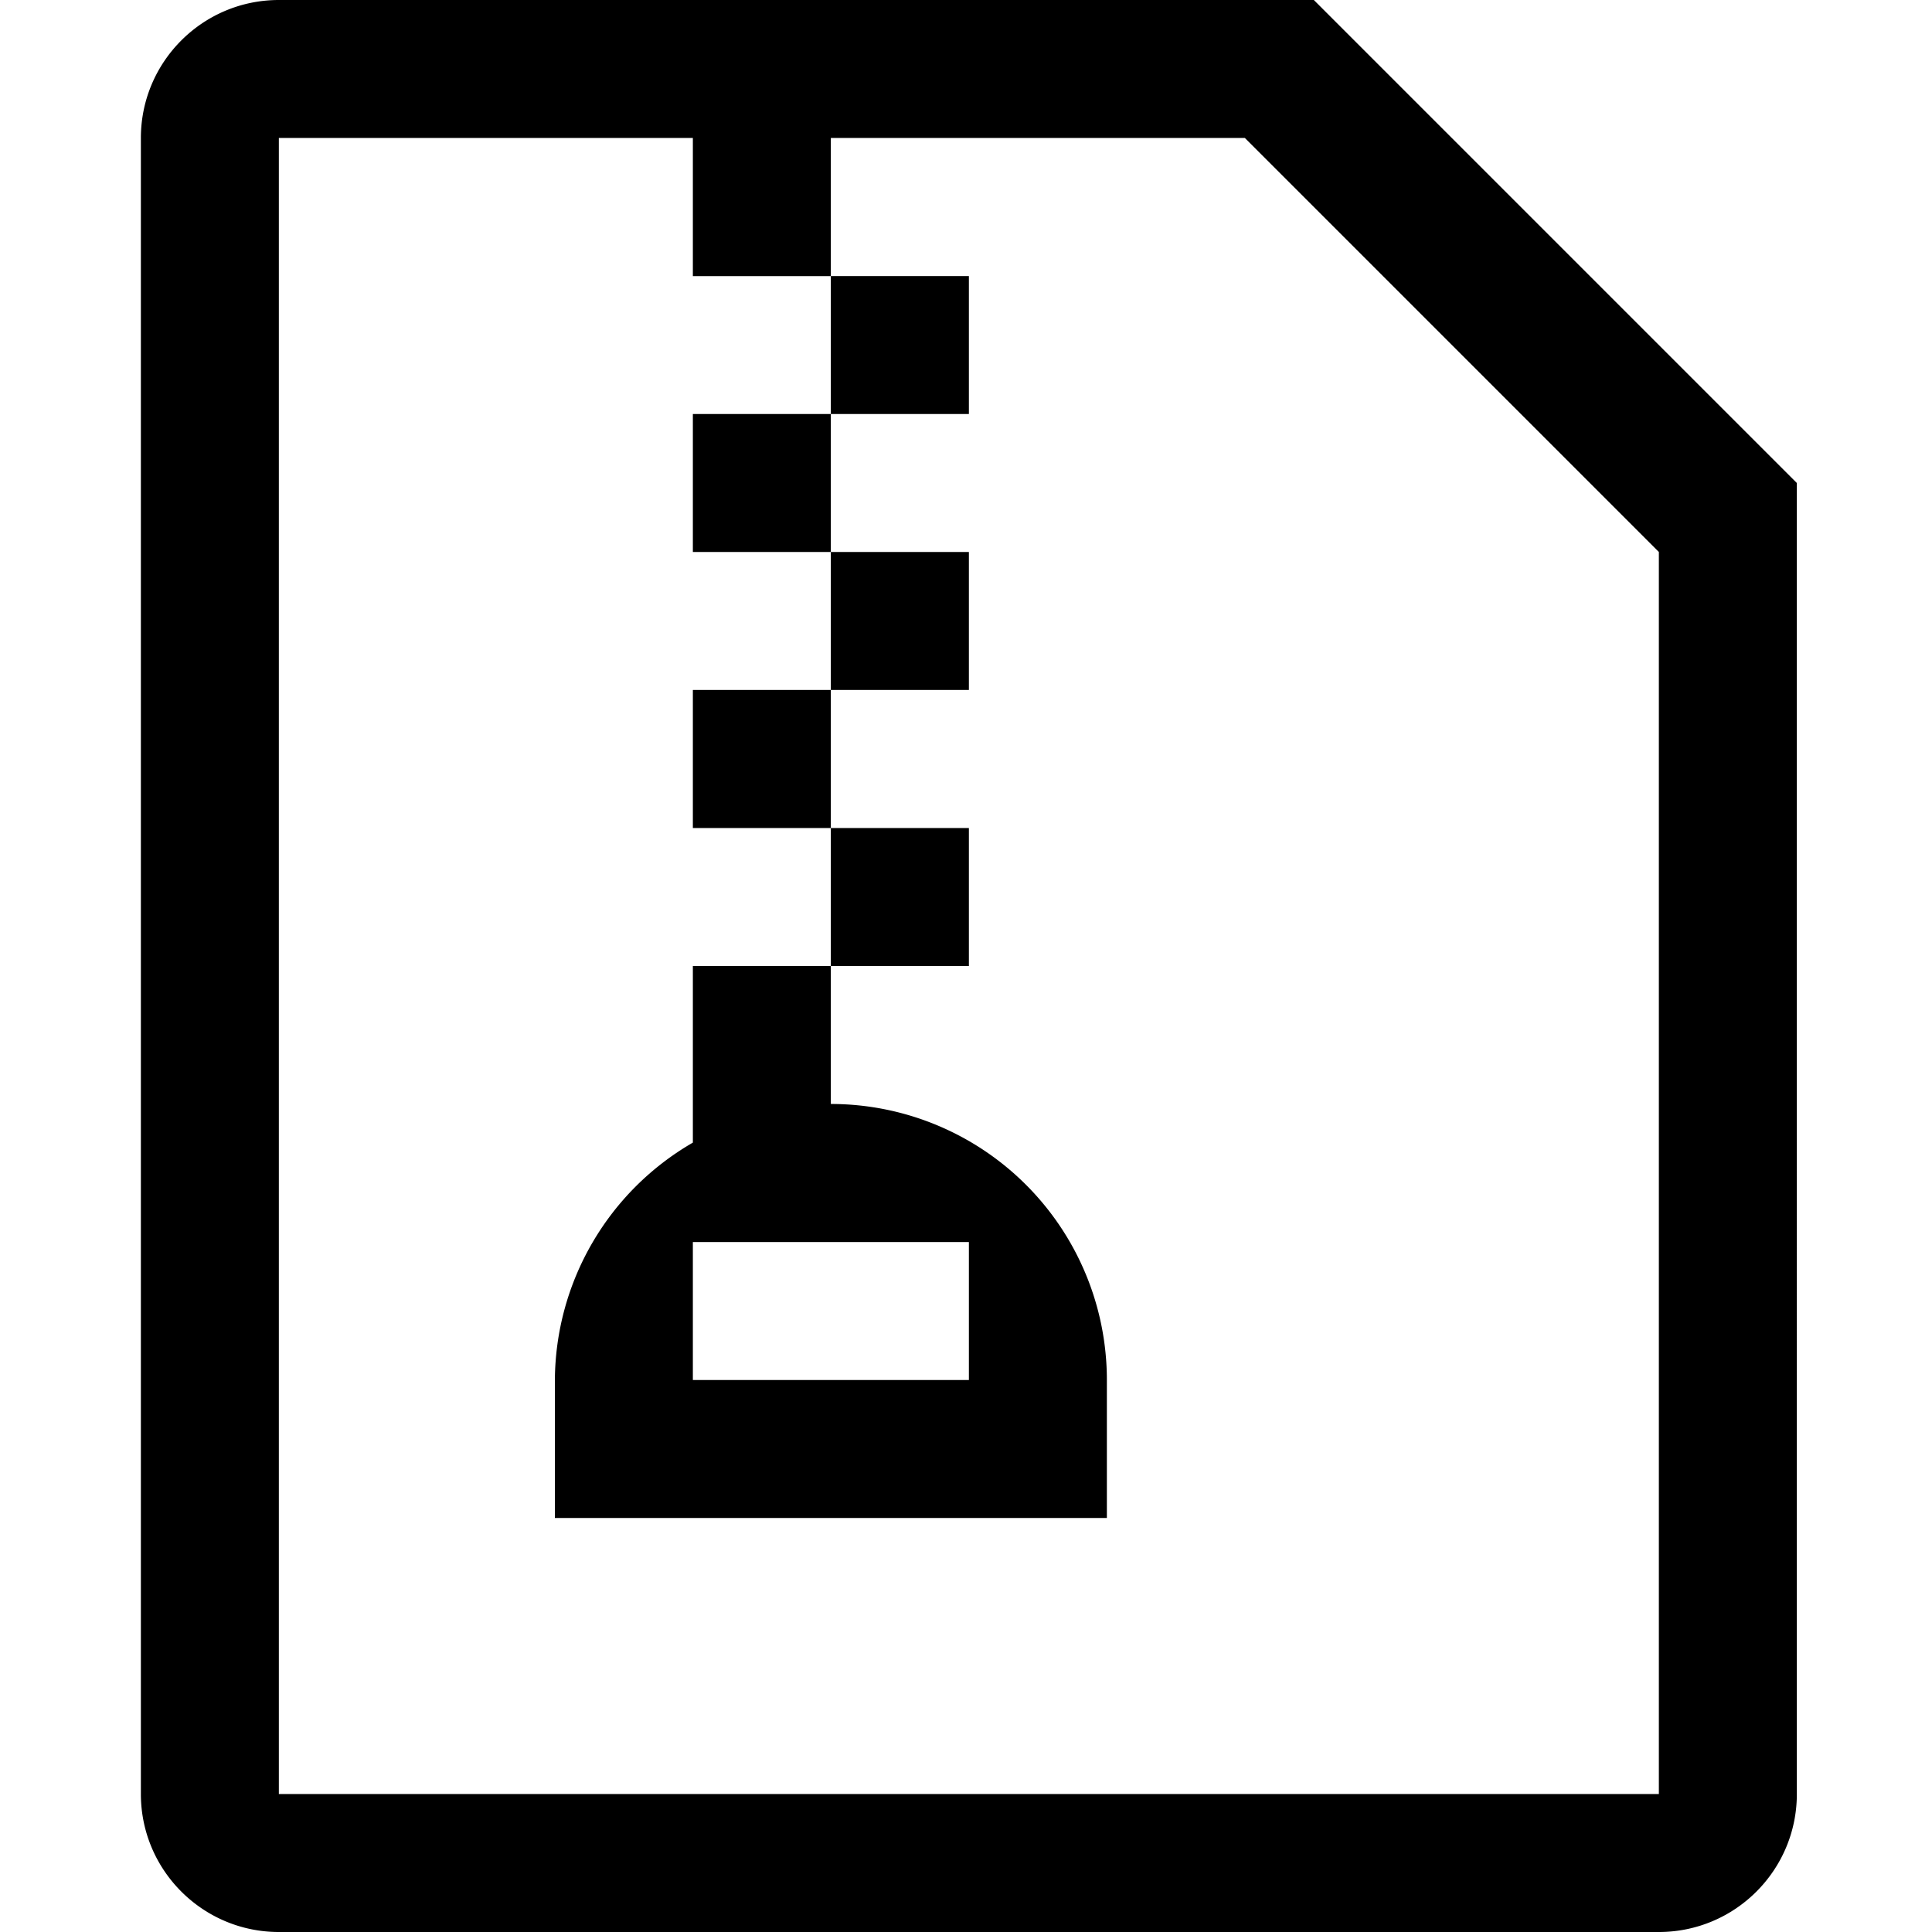 <svg width="24" height="24" viewbox="0 0 24 24"  xmlns="http://www.w3.org/2000/svg"><path d="M16.321 0H3.464C2.518 0 1.75.768 1.75 1.714v20.572c0 .946.768 1.714 1.714 1.714h17.143c.947 0 1.714-.768 1.714-1.714V6l-6-6zm4.286 22.286H3.464V1.714h5.143V3.43h1.714V1.714h5.143l5.143 5.143v15.429zM10.321 5.143V3.429h1.715v1.714H10.32zm-1.714 0h1.714v1.714H8.607V5.143zm1.714 3.428V6.857h1.715v1.714H10.32zm-1.714 0h1.714v1.715H8.607V8.57zM10.321 12v-1.714h1.715V12H10.32zm-1.714 2.194a3.429 3.429 0 0 0-1.714 2.949v1.714h6.857v-1.714a3.429 3.429 0 0 0-3.429-3.429V12H8.607v2.194zm3.429 1.235v1.714H8.607v-1.714h3.429z"  /></svg>
